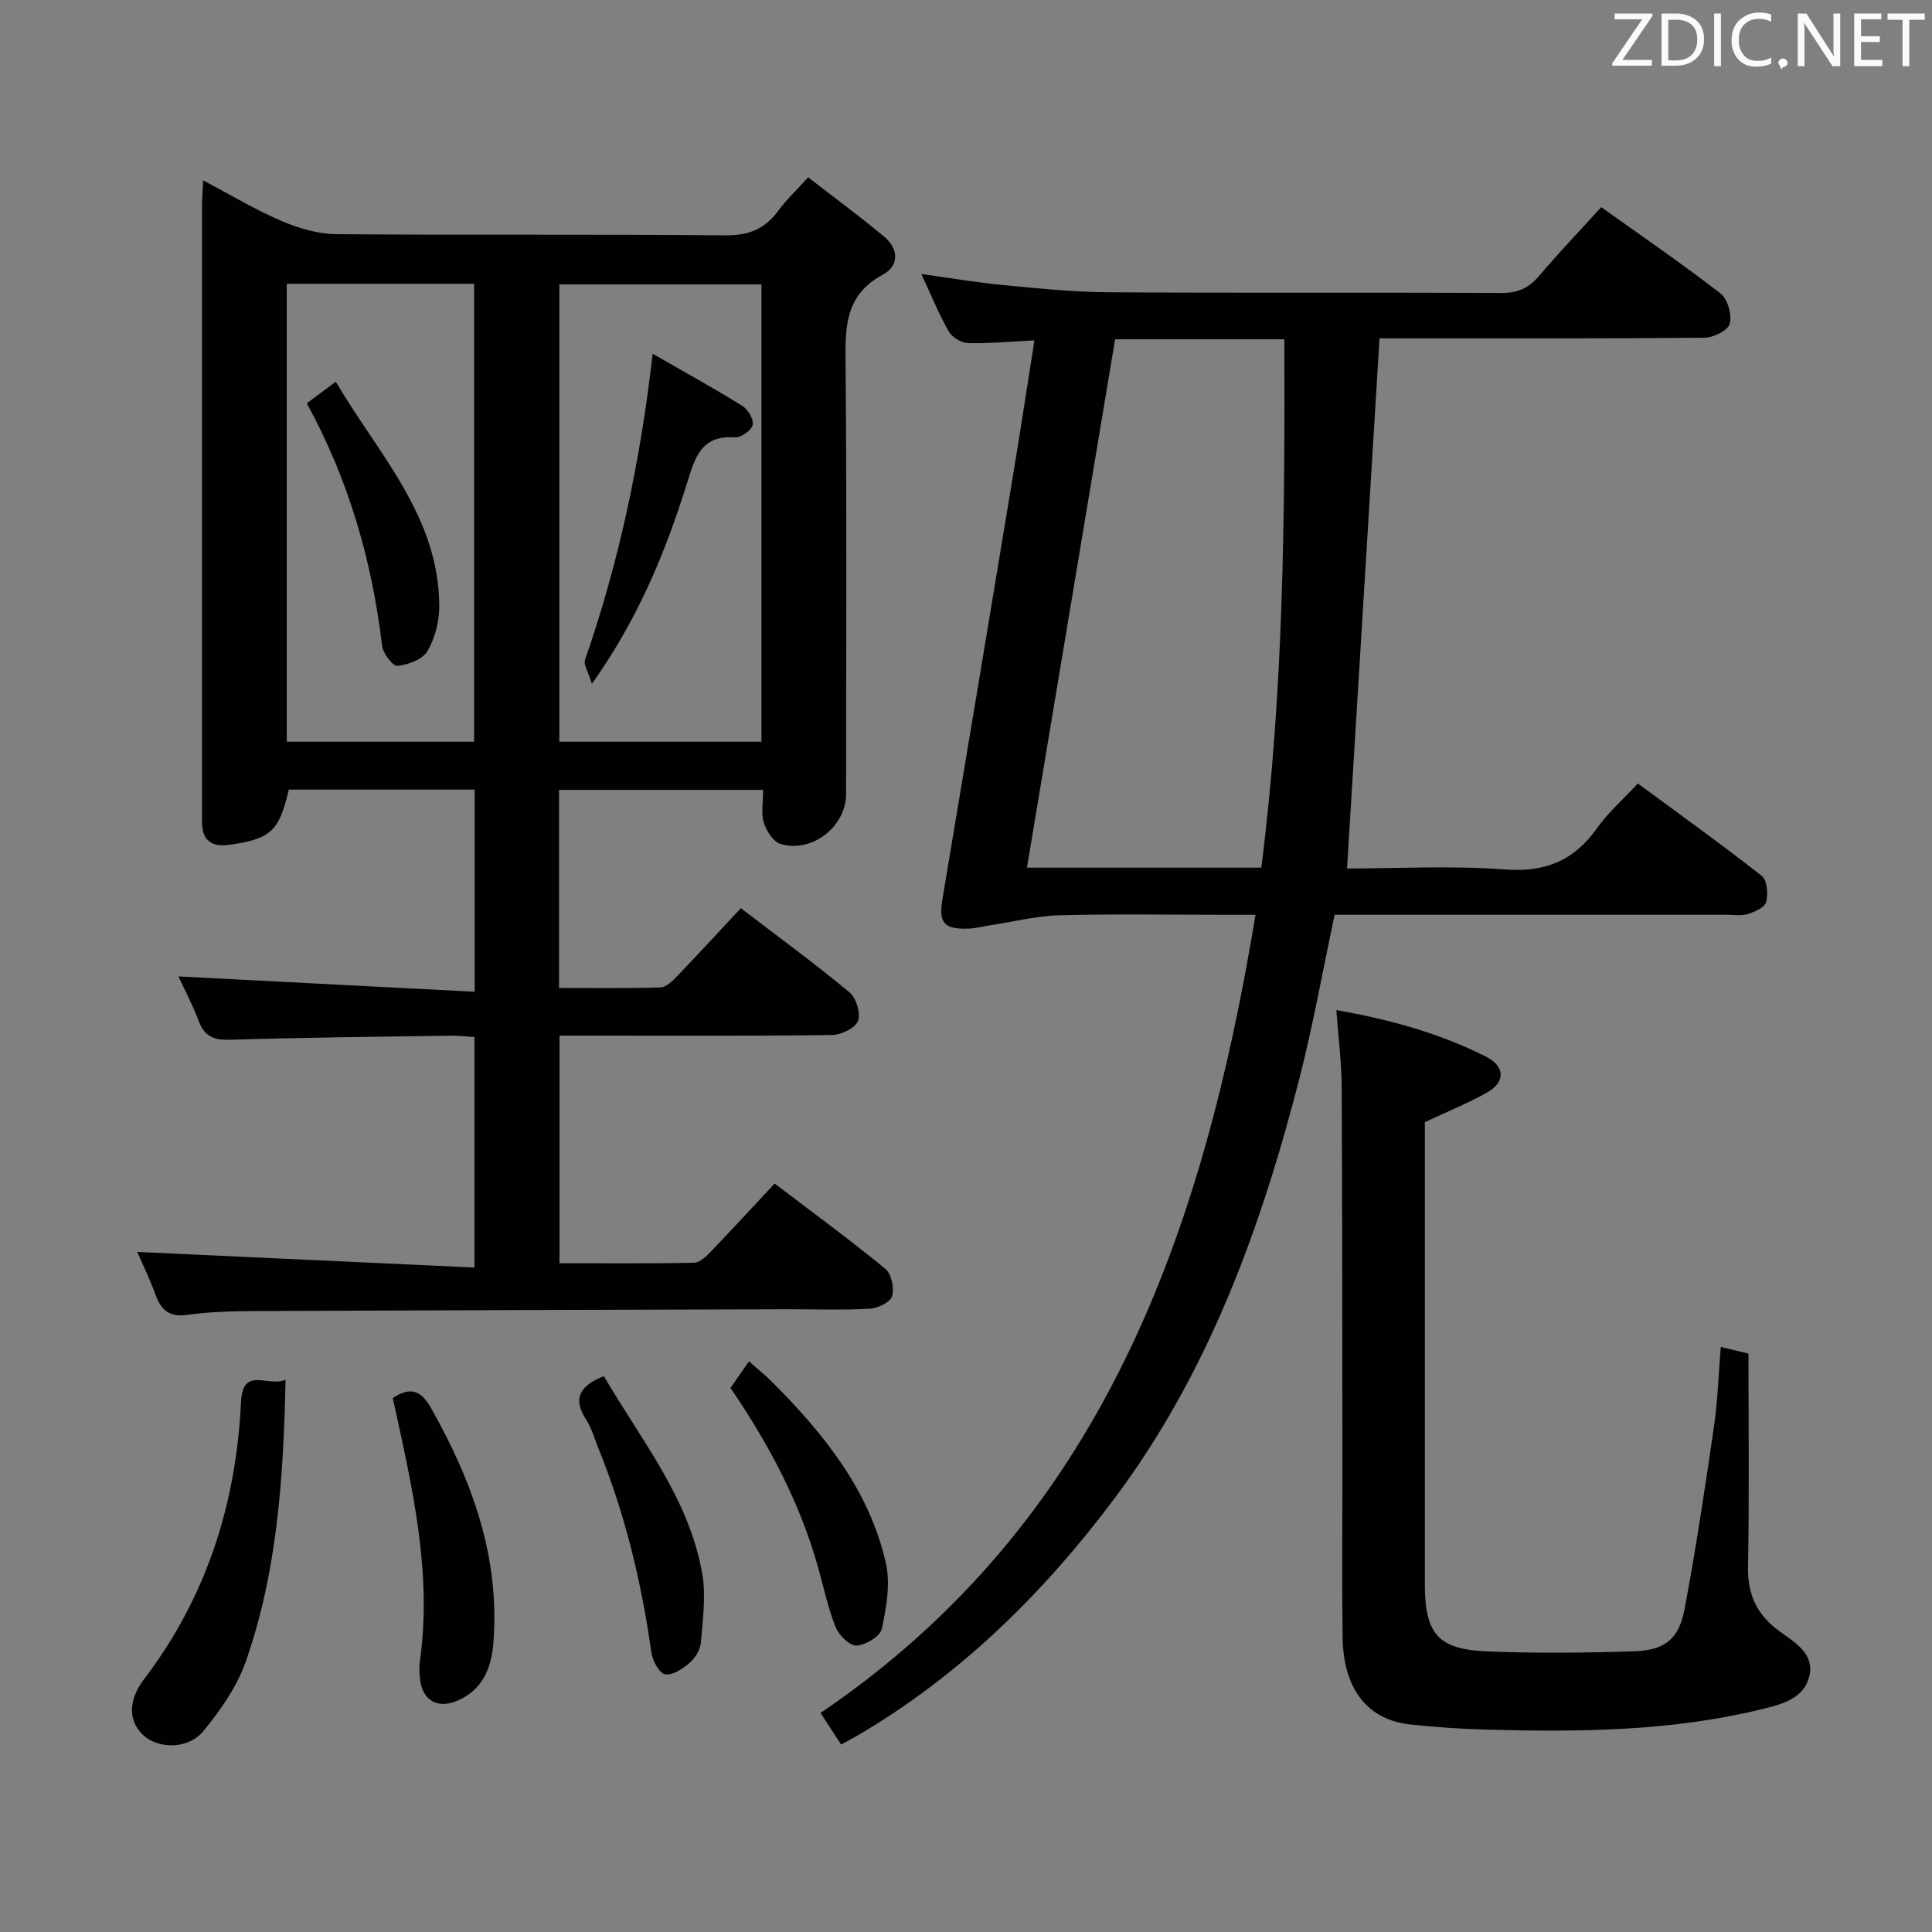 <svg enable-background="new 0 0 400 400" viewBox="0 0 400 400" xmlns="http://www.w3.org/2000/svg"><rect x="0" y="0" width="400" height="400" fill="#808080" stroke="none"/><g fill="#010100"><path d="m160.38 245.04c8.25 6.28 15.76 11.77 22.93 17.67 1.26 1.04 1.87 3.99 1.39 5.65-.36 1.24-2.92 2.49-4.57 2.59-5.65.32-11.32.11-16.99.12-36.82.11-73.63.2-110.45.37-4.65.02-9.33.16-13.92.79-3.73.51-5.43-.99-6.59-4.22-1.18-3.26-2.71-6.38-3.76-8.81 22.99 1.06 46.2 2.14 69.82 3.23 0-16.63 0-31.87 0-47.73-1.71-.1-3.47-.3-5.22-.27-15.14.22-30.28.37-45.42.84-3.34.1-5.24-.68-6.44-3.84-1.28-3.37-2.97-6.59-4.21-9.27 20.36 1.05 40.65 2.1 61.32 3.17 0-14.75 0-28.15 0-41.85-13.02 0-25.76 0-38.48 0-2 8.62-3.72 10.21-12.24 11.42-3.72.53-5.79-.88-5.72-4.83.01-.67-.01-1.33-.01-2 0-41.82 0-83.64.01-125.45 0-1.46.12-2.93.23-5.27 5.74 3.02 10.82 6.09 16.23 8.4 3.53 1.51 7.53 2.69 11.32 2.73 26.82.23 53.65-.02 80.47.25 4.85.05 8.24-1.26 11.03-5.07 1.65-2.25 3.72-4.2 6.21-6.95 5.36 4.16 10.67 8.06 15.73 12.28 3.01 2.51 3.19 6.02-.29 7.89-8.1 4.35-7.76 11.38-7.69 19.03.26 29.49.11 58.98.1 88.47 0 6.72-6.98 12.27-13.54 10.37-1.51-.44-2.96-2.71-3.49-4.43-.6-1.97-.14-4.27-.14-6.78-14.16 0-28.04 0-42.26 0v41c7.15 0 14.09.12 21.02-.11 1.22-.04 2.56-1.41 3.55-2.45 4.36-4.54 8.62-9.18 13.07-13.95 8.12 6.21 15.5 11.6 22.51 17.43 1.39 1.16 2.36 4.39 1.74 5.95-.6 1.49-3.52 2.86-5.44 2.88-16.66.22-33.32.13-49.98.13-1.98 0-3.96 0-6.37 0v47.12c9.38 0 18.65.09 27.91-.11 1.21-.03 2.56-1.41 3.55-2.44 4.37-4.55 8.63-9.19 13.08-13.95zm-2.73-91.48c0-31.75 0-63.24 0-94.68-14.22 0-28.07 0-41.84 0v94.68zm-98.28-94.81v94.81h38.79c0-31.73 0-63.24 0-94.81-13.19 0-25.94 0-38.79 0z"/><path d="m214.17 70.47c-5.21.26-9.5.68-13.78.56-1.38-.04-3.27-1.21-3.96-2.42-2.05-3.58-3.61-7.44-5.68-11.88 5.97.82 11.39 1.76 16.85 2.28 7.27.69 14.58 1.46 21.87 1.5 27.15.18 54.31.01 81.47.14 3.33.02 5.58-1.02 7.7-3.51 4.08-4.81 8.45-9.38 12.88-14.25 8.34 5.96 16.71 11.69 24.71 17.88 1.48 1.15 2.37 4.41 1.89 6.27-.35 1.36-3.38 2.87-5.24 2.88-20.82.2-41.65.13-62.47.13-1.79 0-3.58 0-4.79 0-2.26 36.76-4.48 73.01-6.73 109.76 10.48 0 21.65-.63 32.72.2 8.36.63 14.28-1.84 19.03-8.54 2.28-3.21 5.32-5.87 8.46-9.26 8.72 6.43 17.34 12.61 25.68 19.16 1.1.87 1.31 3.72.89 5.38-.28 1.1-2.34 2.03-3.77 2.48-1.37.43-2.97.16-4.47.16-24.99 0-49.98 0-74.97 0-1.98 0-3.97 0-6.14 0-2.45 11.52-4.45 22.79-7.28 33.85-7.97 31.09-18.88 61.06-38.3 87-14.64 19.56-31.92 36.62-53.25 49.11-.98.58-2 1.09-3.35 1.83-1.41-2.16-2.75-4.22-4.26-6.53 58.26-39.52 79.16-99.16 90.06-165.25-2.55 0-4.33 0-6.11 0-11.5 0-23-.21-34.48.1-4.85.13-9.67 1.37-14.51 2.1-1.48.23-2.95.63-4.42.67-5.14.12-6.11-1.26-5.27-6.28 4.98-29.61 9.89-59.24 14.8-88.86 1.42-8.64 2.74-17.31 4.22-26.66zm46.97 109.17c4.64-36.37 4.89-72.78 4.77-109.39-11.99 0-23.27 0-35.04 0-6.08 36.42-12.14 72.74-18.25 109.39z"/><path d="m295 232.33v29.61c0 21.99-.01 43.98 0 65.98.01 10.38 2.68 13.58 13 13.99 10.1.4 20.24.3 30.34-.03 6.34-.21 9.26-2.52 10.43-8.72 2.37-12.54 4.24-25.17 6.09-37.8.77-5.24.92-10.58 1.41-16.49 1.94.47 3.72.9 5.73 1.38 0 14.92.18 29.57-.09 44.21-.1 5.73 1.86 9.85 6.41 13.2 3.13 2.3 7.37 4.63 6.3 9.29-1.12 4.86-5.94 5.98-10.14 6.99-18.6 4.51-37.55 4.67-56.53 4.17-5.31-.14-10.63-.51-15.92-1.07-8.91-.95-13.91-7.34-14.06-18.06-.15-11.33-.03-22.66-.04-33.99-.03-26.66-.01-53.31-.15-79.97-.03-5.11-.69-10.22-1.1-15.89 11.09 1.95 21.36 4.78 30.98 9.64 3.96 2 4.06 5.27.2 7.44-3.88 2.18-8.04 3.86-12.86 6.12z"/><path d="m59.12 285.66c-.43 20.57-1.76 39.92-8.26 58.42-1.82 5.16-5.21 9.99-8.71 14.28-3.16 3.87-9.36 3.8-12.5.87-3.1-2.88-3.16-7.21.2-11.61 12.91-16.95 19.04-36.28 20.05-57.34.36-7.58 5.57-3 9.22-4.62z"/><path d="m81.32 289.46c3.58-2.38 5.8-1.72 7.96 2.12 8.54 15.17 14.31 31 12.85 48.76-.43 5.25-2.34 9.68-7.64 11.86-3.87 1.59-6.96-.15-7.5-4.33-.17-1.31-.23-2.68-.05-3.98 2.57-18.51-1.64-36.28-5.62-54.43z"/><path d="m151.24 287.36c1.17-1.68 2.3-3.3 3.83-5.51 1.75 1.55 3.36 2.85 4.82 4.3 10.68 10.71 20.09 22.35 23.52 37.46.97 4.28.11 9.18-.83 13.6-.33 1.56-3.37 3.41-5.24 3.49-1.44.06-3.67-2.17-4.35-3.86-1.59-3.98-2.45-8.24-3.63-12.39-3.77-13.41-10.22-25.52-18.12-37.09z"/><path d="m125.02 284.91c7.78 13.32 17.66 25.35 20.37 40.88.8 4.61.11 9.53-.28 14.27-.12 1.48-1.17 3.21-2.33 4.21-1.42 1.22-3.58 2.68-5.09 2.37-1.23-.25-2.6-2.84-2.84-4.54-2.03-14.51-5.44-28.64-10.95-42.23-.81-2-1.39-4.16-2.54-5.94-2.82-4.34-1.42-6.99 3.66-9.02z"/><path d="m135.13 73.24c6.66 3.83 12.73 7.17 18.61 10.83 1.15.72 2.37 2.85 2.08 3.95-.29 1.13-2.44 2.62-3.68 2.53-7.09-.48-8.29 4.33-9.94 9.61-4.46 14.26-10.13 28.02-19.65 41.42-.71-2.36-1.78-3.93-1.41-5 7.02-20.25 11.45-41.09 13.99-63.34z"/><path d="m63.52 83.5c1.9-1.41 3.58-2.67 6-4.47 8.84 15.04 21.31 27.8 21.43 46.38.02 3.17-.87 6.69-2.45 9.4-1 1.72-3.99 2.8-6.21 3.05-.93.11-2.99-2.57-3.18-4.14-2.09-17.61-6.91-34.35-15.59-50.22z"/></g><path d="m342.2 3.2-6.3 9.2h6.1v1.2h-8.2v-.5l6.2-9.1h-5.7v-1.2h7.8v.4z" fill="#fafafb"/><path d="m344 13.7v-10.9h3.1c1.6 0 3 .5 4.1 1.4 1.1 1 1.6 2.2 1.6 3.9s-.5 3-1.6 4-2.5 1.5-4.2 1.5h-3zm1.4-9.6v8.4h1.6c1.4 0 2.5-.4 3.2-1.1.8-.8 1.2-1.8 1.2-3.2s-.4-2.4-1.2-3.1-1.8-1-3.1-1z" fill="#fafafb"/><path d="m356.3 2.8v10.9h-1.4v-10.9z" fill="#fafafb"/><path d="m366.6 13.2c-.8.4-1.8.6-3 .6-1.6 0-2.8-.5-3.7-1.5s-1.4-2.3-1.4-3.9c0-1.7.5-3.2 1.6-4.2s2.4-1.6 4-1.6c1 0 1.9.1 2.6.4v1.5c-.8-.4-1.6-.6-2.6-.6-1.2 0-2.2.4-3 1.2s-1.1 1.9-1.1 3.3c0 1.3.4 2.3 1.1 3.1s1.6 1.1 2.8 1.1c1.1 0 2-.2 2.8-.7v1.3z" fill="#fafafb"/><path d="m368.2 13c0-.3.1-.5.3-.6.2-.2.4-.3.6-.3.3 0 .5.1.7.3s.3.4.3.6-.1.5-.3.6c-.2.2-.4.3-.7.3-.3 1-.5-.1-.6-.3-.2-.2-.3-.4-.3-.6z" fill="#fafafb"/><path d="m381.1 13.7h-1.7l-5.5-8.4c-.2-.2-.3-.5-.4-.7 0 .2.1.8.1 1.5v7.6h-1.4v-10.9h1.8l5.3 8.3c.3.4.4.6.4.8 0-.3-.1-.8-.1-1.6v-7.5h1.4v10.9z" fill="#fafafb"/><path d="m389.7 13.7h-5.8v-10.9h5.6v1.2h-4.2v3.5h3.9v1.2h-3.9v3.7h4.4z" fill="#fafafb"/><path d="m398.4 4.1h-3.1v9.6h-1.4v-9.6h-3.1v-1.3h7.7v1.3z" fill="#fafafb"/></svg>